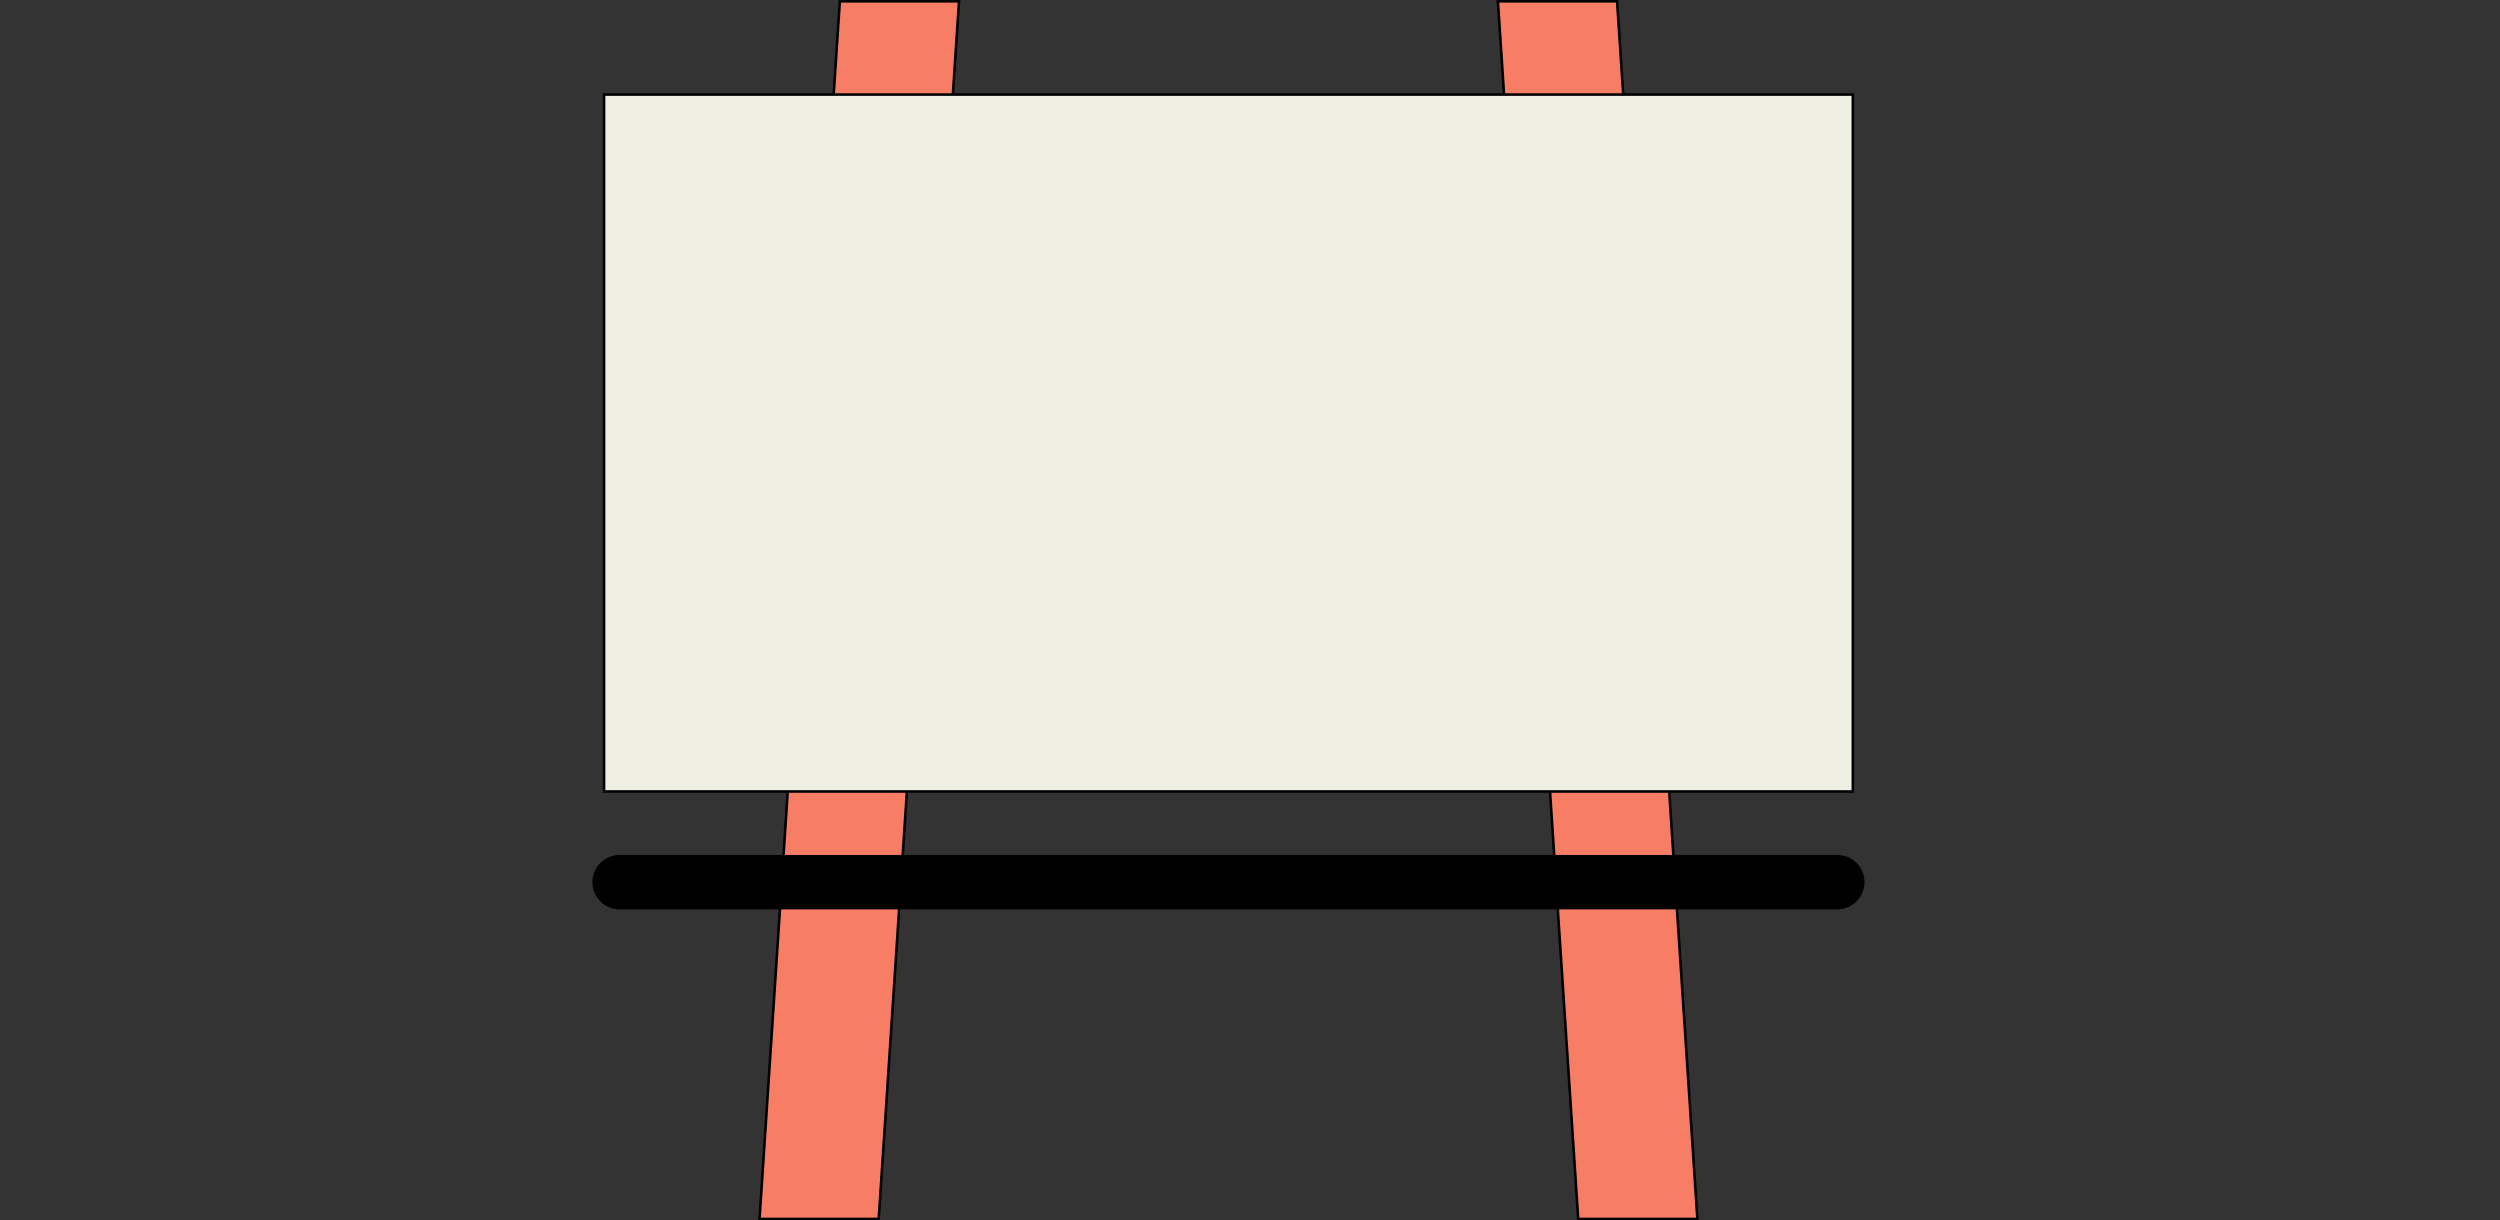 <?xml version="1.0" encoding="UTF-8" standalone="no"?>
<!-- Generator: Adobe Illustrator 19.0.0, SVG Export Plug-In . SVG Version: 6.00 Build 0)  -->

<svg
   xmlns:dc="http://purl.org/dc/elements/1.1/"
   xmlns:cc="http://creativecommons.org/ns#"
   xmlns:rdf="http://www.w3.org/1999/02/22-rdf-syntax-ns#"
   xmlns:svg="http://www.w3.org/2000/svg"
   xmlns="http://www.w3.org/2000/svg"
   xmlns:sodipodi="http://sodipodi.sourceforge.net/DTD/sodipodi-0.dtd"
   xmlns:inkscape="http://www.inkscape.org/namespaces/inkscape"
   version="1.1"
   id="Layer_1"
   x="0px"
   y="0px"
   viewBox="0 0 964.955 471.002"
   xml:space="preserve"
   sodipodi:docname="blackboard.svg"
   inkscape:version="0.92.3 (2405546, 2018-03-11)"
   width="964.955"
   height="471.002"><rect x="0" y="0" width="964.955" height="471.002" fill="#333333" stroke="none"/><defs
   id="defs162"><marker
   inkscape:isstock="true"
   style="overflow:visible;"
   id="marker5666"
   refX="0.0"
   refY="0.0"
   orient="auto"
   inkscape:stockid="Arrow2Lend"><path
     transform="scale(1.1) rotate(180) translate(1,0)"
     d="M 8.719,4.034 L -2.207,0.016 L 8.719,-4.002 C 6.973,-1.63 6.983,1.616 8.719,4.034 z "
     style="fill-rule:evenodd;stroke-width:0.625;stroke-linejoin:round;stroke:#00aad4;stroke-opacity:1;fill:#00aad4;fill-opacity:1"
     id="path5664" /></marker><marker
   inkscape:stockid="Arrow1Lend"
   orient="auto"
   refY="0.0"
   refX="0.0"
   id="Arrow1Lend"
   style="overflow:visible;"
   inkscape:isstock="true"><path
     id="path5197"
     d="M 0.0,0.0 L 5.0,-5.0 L -12.5,0.0 L 5.0,5.0 L 0.0,0.0 z "
     style="fill-rule:evenodd;stroke:#000000;stroke-width:1pt;stroke-opacity:1;fill:#000000;fill-opacity:1"
     transform="scale(0.8) rotate(180) translate(12.5,0)" /></marker>
	
	
	
	
	
	

		
		
		
		
	</defs><sodipodi:namedview
   pagecolor="#ffffff"
   bordercolor="#666666"
   borderopacity="1"
   objecttolerance="10"
   gridtolerance="10"
   guidetolerance="10"
   inkscape:pageopacity="0"
   inkscape:pageshadow="2"
   inkscape:window-width="1920"
   inkscape:window-height="1145"
   id="namedview160"
   showgrid="false"
   showguides="true"
   inkscape:guide-bbox="true"
   inkscape:snap-bbox="true"
   inkscape:bbox-paths="true"
   inkscape:bbox-nodes="true"
   inkscape:snap-bbox-edge-midpoints="true"
   inkscape:snap-bbox-midpoints="true"
   inkscape:object-paths="true"
   inkscape:snap-intersection-paths="true"
   inkscape:snap-smooth-nodes="true"
   inkscape:snap-midpoints="true"
   inkscape:snap-object-midpoints="true"
   inkscape:snap-center="true"
   inkscape:snap-text-baseline="true"
   inkscape:zoom="0.96015937"
   inkscape:cx="370.81605"
   inkscape:cy="199.59773"
   inkscape:window-x="1280"
   inkscape:window-y="27"
   inkscape:window-maximized="1"
   inkscape:current-layer="Layer_1"
   fit-margin-top="0"
   fit-margin-left="0"
   fit-margin-right="0"
   fit-margin-bottom="0" />

<g
   id="g129"
   transform="translate(223.161,-15.499)">
</g>
<g
   id="g131"
   transform="translate(223.161,-15.499)">
</g>
<g
   id="g133"
   transform="translate(223.161,-15.499)">
</g>
<g
   id="g135"
   transform="translate(223.161,-15.499)">
</g>
<g
   id="g137"
   transform="translate(223.161,-15.499)">
</g>
<g
   id="g139"
   transform="translate(223.161,-15.499)">
</g>
<g
   id="g141"
   transform="translate(223.161,-15.499)">
</g>
<g
   id="g143"
   transform="translate(223.161,-15.499)">
</g>
<g
   id="g145"
   transform="translate(223.161,-15.499)">
</g>
<g
   id="g147"
   transform="translate(223.161,-15.499)">
</g>
<g
   id="g149"
   transform="translate(223.161,-15.499)">
</g>
<g
   id="g151"
   transform="translate(223.161,-15.499)">
</g>
<g
   id="g153"
   transform="translate(223.161,-15.499)">
</g>
<g
   id="g155"
   transform="translate(223.161,-15.499)">
</g>
<g
   id="g157"
   transform="translate(223.161,-15.499)">
</g>
<g
   id="g671"><path
     inkscape:connector-curvature="0"
     id="polygon107-6"
     d="m 324.161,0.5 -2.375,36 -17.742,269.002 -10.883,165 h 46 l 10.883,-165 L 367.786,36.5 l 2.375,-36 z"
     style="fill:#f77e65;fill-opacity:1;stroke:#000000" /><path
     inkscape:connector-curvature="0"
     id="polygon107-6-3"
     d="m 624.161,0.5 2.375,36 17.742,269.002 10.883,165 h -46 l -10.883,-165 L 580.536,36.5 578.161,0.5 Z"
     style="fill:#f77e65;stroke:#000000" /><path
     inkscape:connector-curvature="0"
     style="fill:#000000;stroke:#000000"
     id="path119"
     d="m 239.145,330.501 c -5.523,0 -10,4.477 -10,10 0,5.523 4.477,10 10,10 h 9 452.016 9 c 5.523,0 10,-4.477 10,-10 0,-5.523 -4.477,-10 -10,-10 h -9 -452.016 z" /><rect
     x="233.161"
     y="36.5"
     style="fill:#f0efe4;stroke:#000000"
     width="482"
     height="269"
     id="rect115" /></g>



</svg>